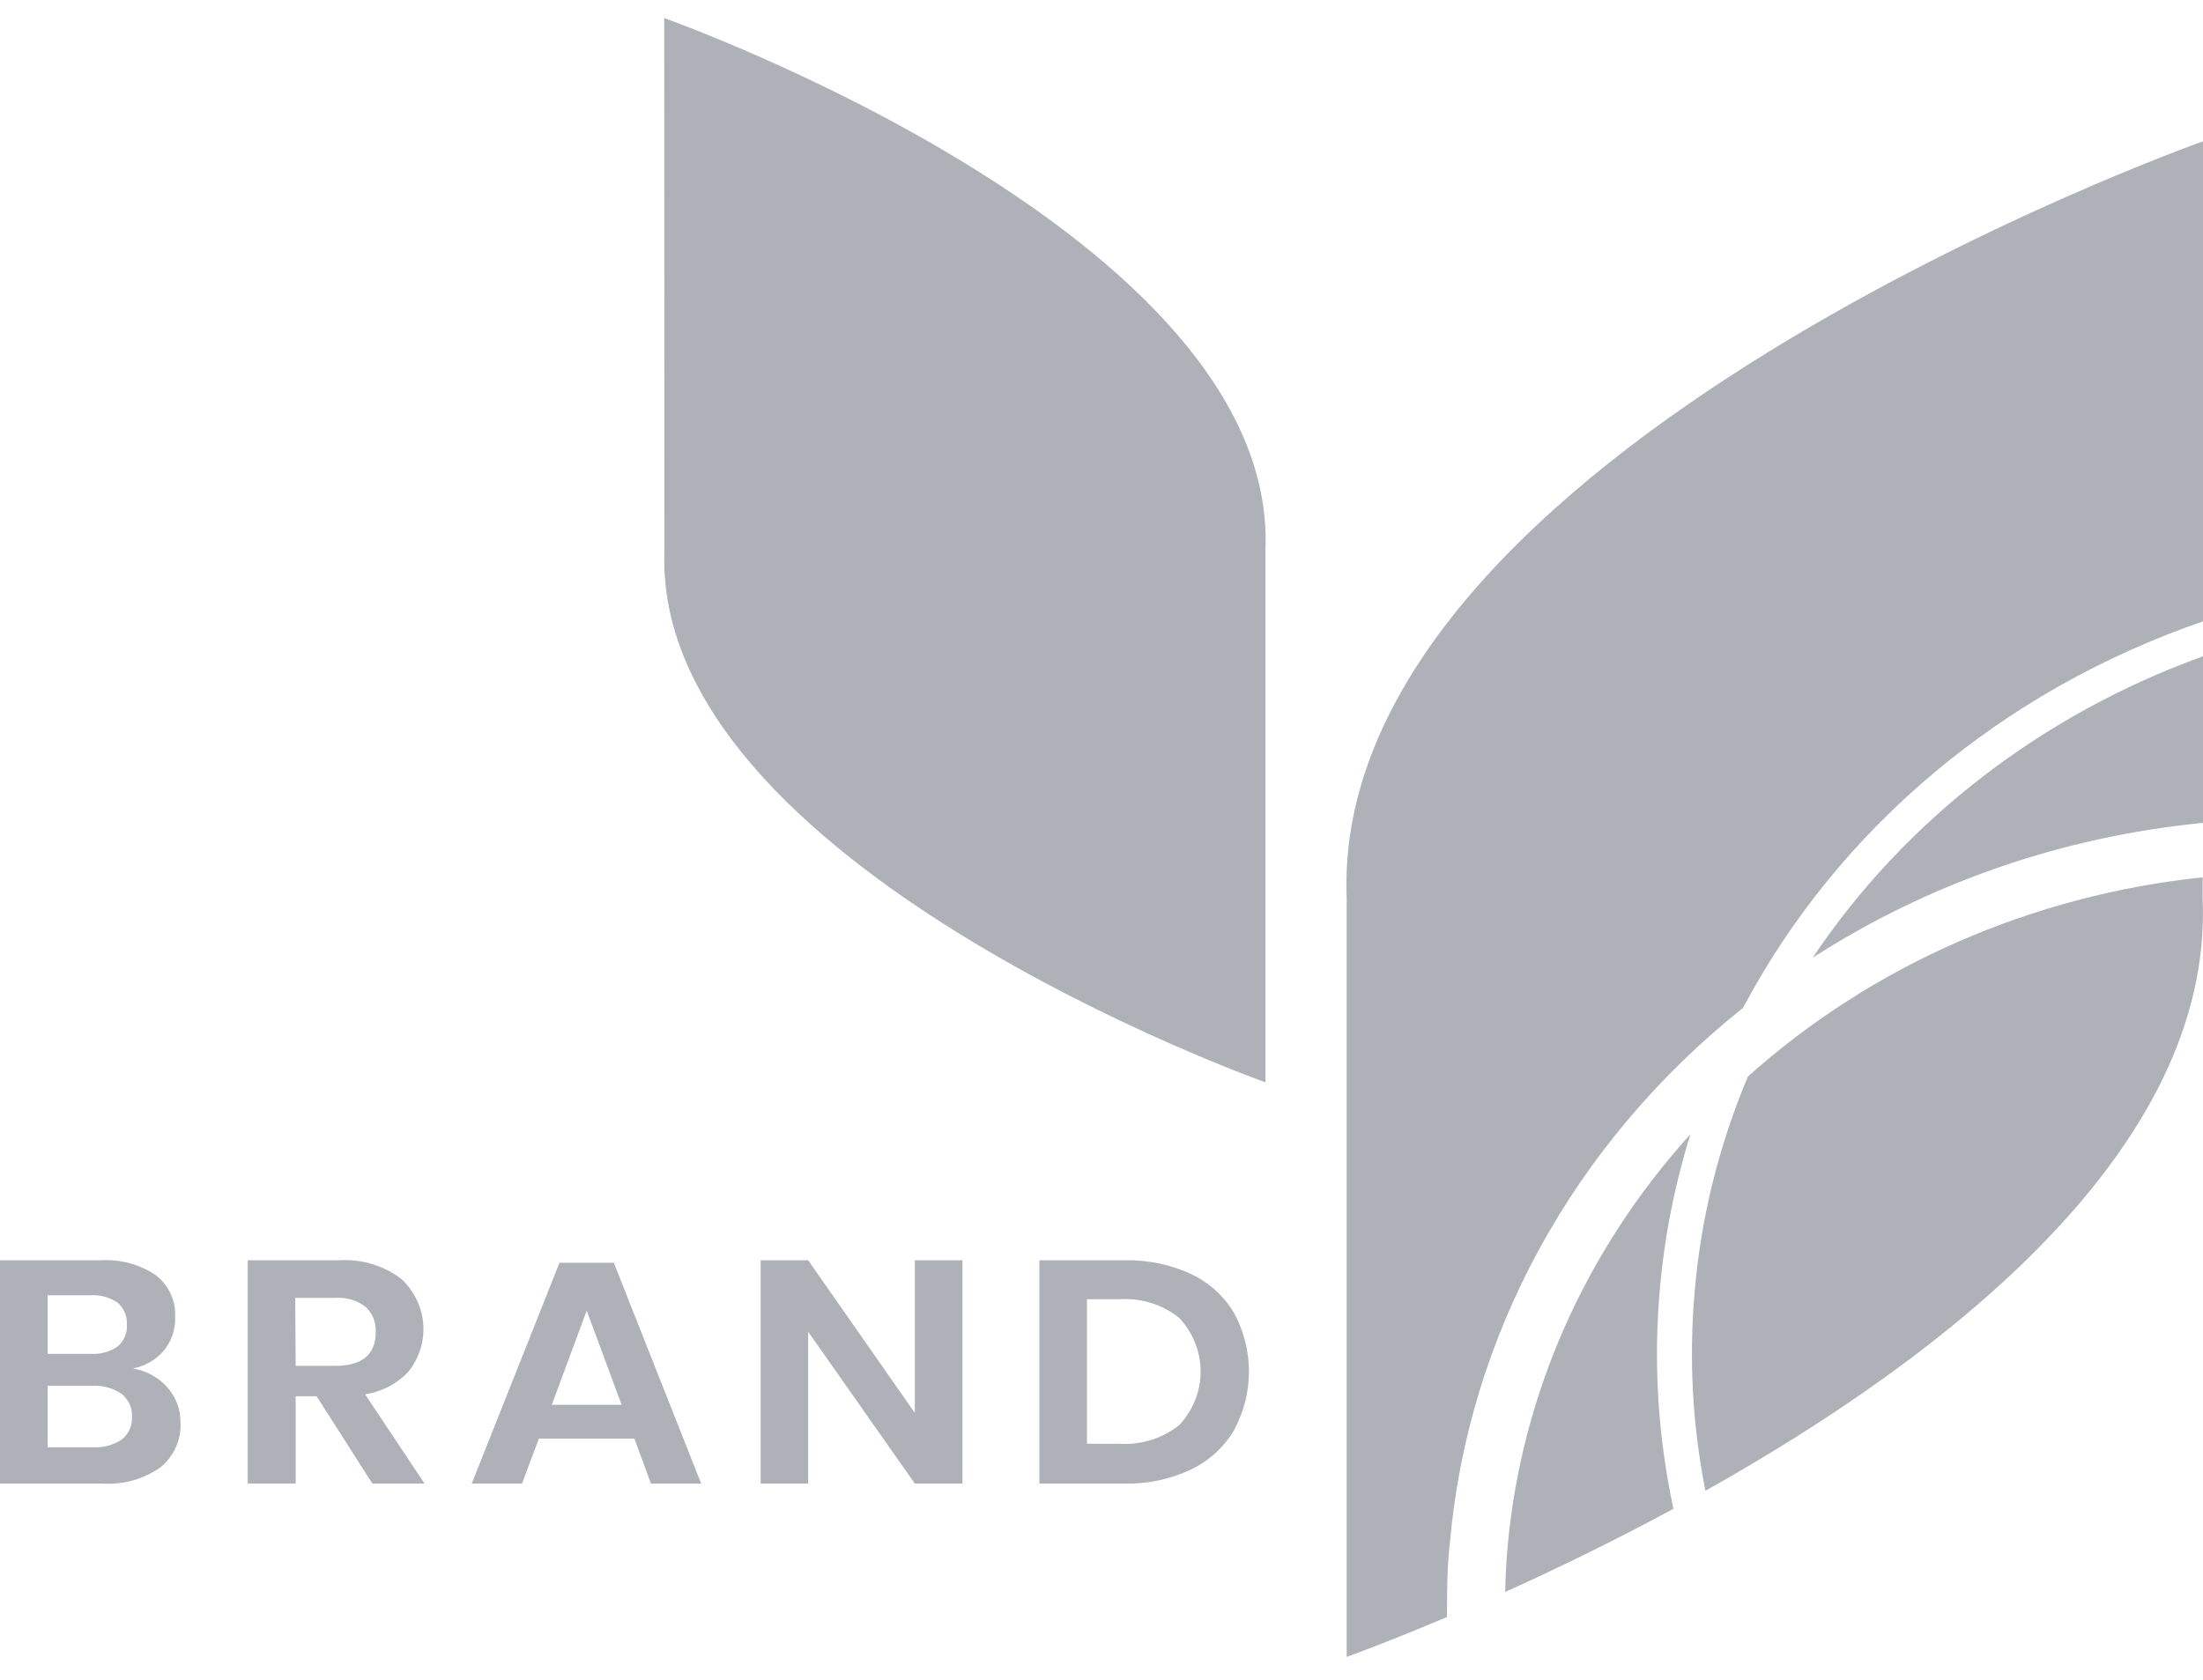 <svg width="59" height="45" viewBox="0 0 59 45" fill="none" xmlns="http://www.w3.org/2000/svg">
<g clip-path="url(#clip0)">
<path d="M4.488 37.172C4.718 37.438 4.84 37.773 4.834 38.115C4.845 38.339 4.803 38.563 4.71 38.769C4.618 38.975 4.477 39.16 4.298 39.308C3.851 39.624 3.298 39.779 2.739 39.743H0V33.761H2.683C3.213 33.728 3.738 33.868 4.17 34.158C4.343 34.294 4.48 34.466 4.571 34.66C4.661 34.855 4.702 35.066 4.69 35.278C4.706 35.608 4.595 35.932 4.379 36.192C4.17 36.43 3.883 36.595 3.562 36.66C3.925 36.722 4.254 36.904 4.488 37.172ZM1.275 36.268H2.421C2.682 36.286 2.941 36.216 3.151 36.07C3.237 35.996 3.304 35.906 3.346 35.804C3.389 35.703 3.406 35.594 3.397 35.485C3.405 35.377 3.387 35.268 3.345 35.167C3.303 35.066 3.238 34.975 3.154 34.901C2.938 34.75 2.671 34.679 2.403 34.699H1.275V36.268ZM3.263 38.563C3.355 38.488 3.427 38.394 3.474 38.288C3.521 38.183 3.542 38.069 3.534 37.955C3.541 37.839 3.52 37.724 3.472 37.618C3.423 37.511 3.35 37.416 3.257 37.341C3.032 37.185 2.756 37.108 2.478 37.125H1.275V38.77H2.493C2.767 38.785 3.039 38.712 3.263 38.563Z" fill="#AFB1B8"/>
<path d="M9.972 39.743L8.48 37.405H7.919V39.743H6.635V33.761H9.066C9.678 33.721 10.284 33.903 10.758 34.269C11.098 34.594 11.303 35.022 11.336 35.476C11.369 35.93 11.228 36.38 10.938 36.745C10.639 37.067 10.229 37.282 9.779 37.353L11.369 39.743H9.972ZM7.919 36.59H8.969C9.698 36.59 10.063 36.288 10.063 35.684C10.07 35.561 10.05 35.437 10.004 35.321C9.958 35.206 9.887 35.1 9.795 35.012C9.564 34.832 9.268 34.745 8.969 34.769H7.906L7.919 36.59Z" fill="#AFB1B8"/>
<path d="M16.991 38.539H14.432L13.98 39.743H12.634L14.984 33.828H16.439L18.779 39.743H17.433L16.991 38.539ZM16.648 37.633L15.713 35.108L14.778 37.633H16.648Z" fill="#AFB1B8"/>
<path d="M25.776 39.743H24.501L21.644 35.675V39.743H20.372V33.761H21.644L24.501 37.852V33.761H25.776V39.743Z" fill="#AFB1B8"/>
<path d="M33.05 38.311C32.786 38.763 32.385 39.131 31.897 39.367C31.342 39.629 30.726 39.759 30.105 39.743H27.836V33.761H30.105C30.725 33.746 31.34 33.872 31.897 34.129C32.385 34.36 32.786 34.724 33.05 35.172C33.312 35.659 33.449 36.197 33.449 36.742C33.449 37.287 33.312 37.825 33.05 38.311ZM31.591 38.168C31.955 37.771 32.155 37.264 32.155 36.74C32.155 36.217 31.955 35.71 31.591 35.313C31.151 34.953 30.578 34.77 29.996 34.804H29.111V38.677H29.996C30.578 38.711 31.151 38.528 31.591 38.168Z" fill="#AFB1B8"/>
<path d="M17.789 0.484C17.789 0.484 34.24 6.308 33.891 14.737V28.994C33.891 28.994 17.452 23.166 17.795 14.737L17.789 0.484Z" fill="#AFB1B8"/>
<path d="M48.547 25.656C51.654 23.651 55.248 22.409 59 22.044V17.581C54.677 19.143 51.01 21.977 48.547 25.656Z" fill="#AFB1B8"/>
<path d="M46.681 27.001C49.224 22.198 53.633 18.493 59 16.646V3.786C59 3.786 35.571 12.084 36.066 24.087V44.385C36.066 44.385 37.11 44.013 38.753 43.318C38.753 42.669 38.753 42.014 38.828 41.357C39.312 35.784 42.137 30.62 46.681 27.001Z" fill="#AFB1B8"/>
<path d="M44.453 34.541C44.576 33.133 44.85 31.741 45.272 30.385C42.443 33.511 40.73 37.39 40.373 41.477C40.339 41.862 40.32 42.248 40.311 42.646C41.642 42.047 43.191 41.298 44.817 40.419C44.402 38.485 44.279 36.507 44.453 34.541Z" fill="#AFB1B8"/>
<path d="M45.385 34.614C45.229 36.392 45.326 38.182 45.674 39.936C52.075 36.344 59.268 30.794 58.991 24.087V23.502C54.417 23.982 50.139 25.857 46.812 28.839C46.033 30.687 45.552 32.633 45.385 34.614Z" fill="#AFB1B8"/>
</g>
<defs>
<clipPath id="clip0">
<rect width="59" height="43.901" fill="white" transform="translate(0 0.484)"/>
</clipPath>
</defs>
</svg>

